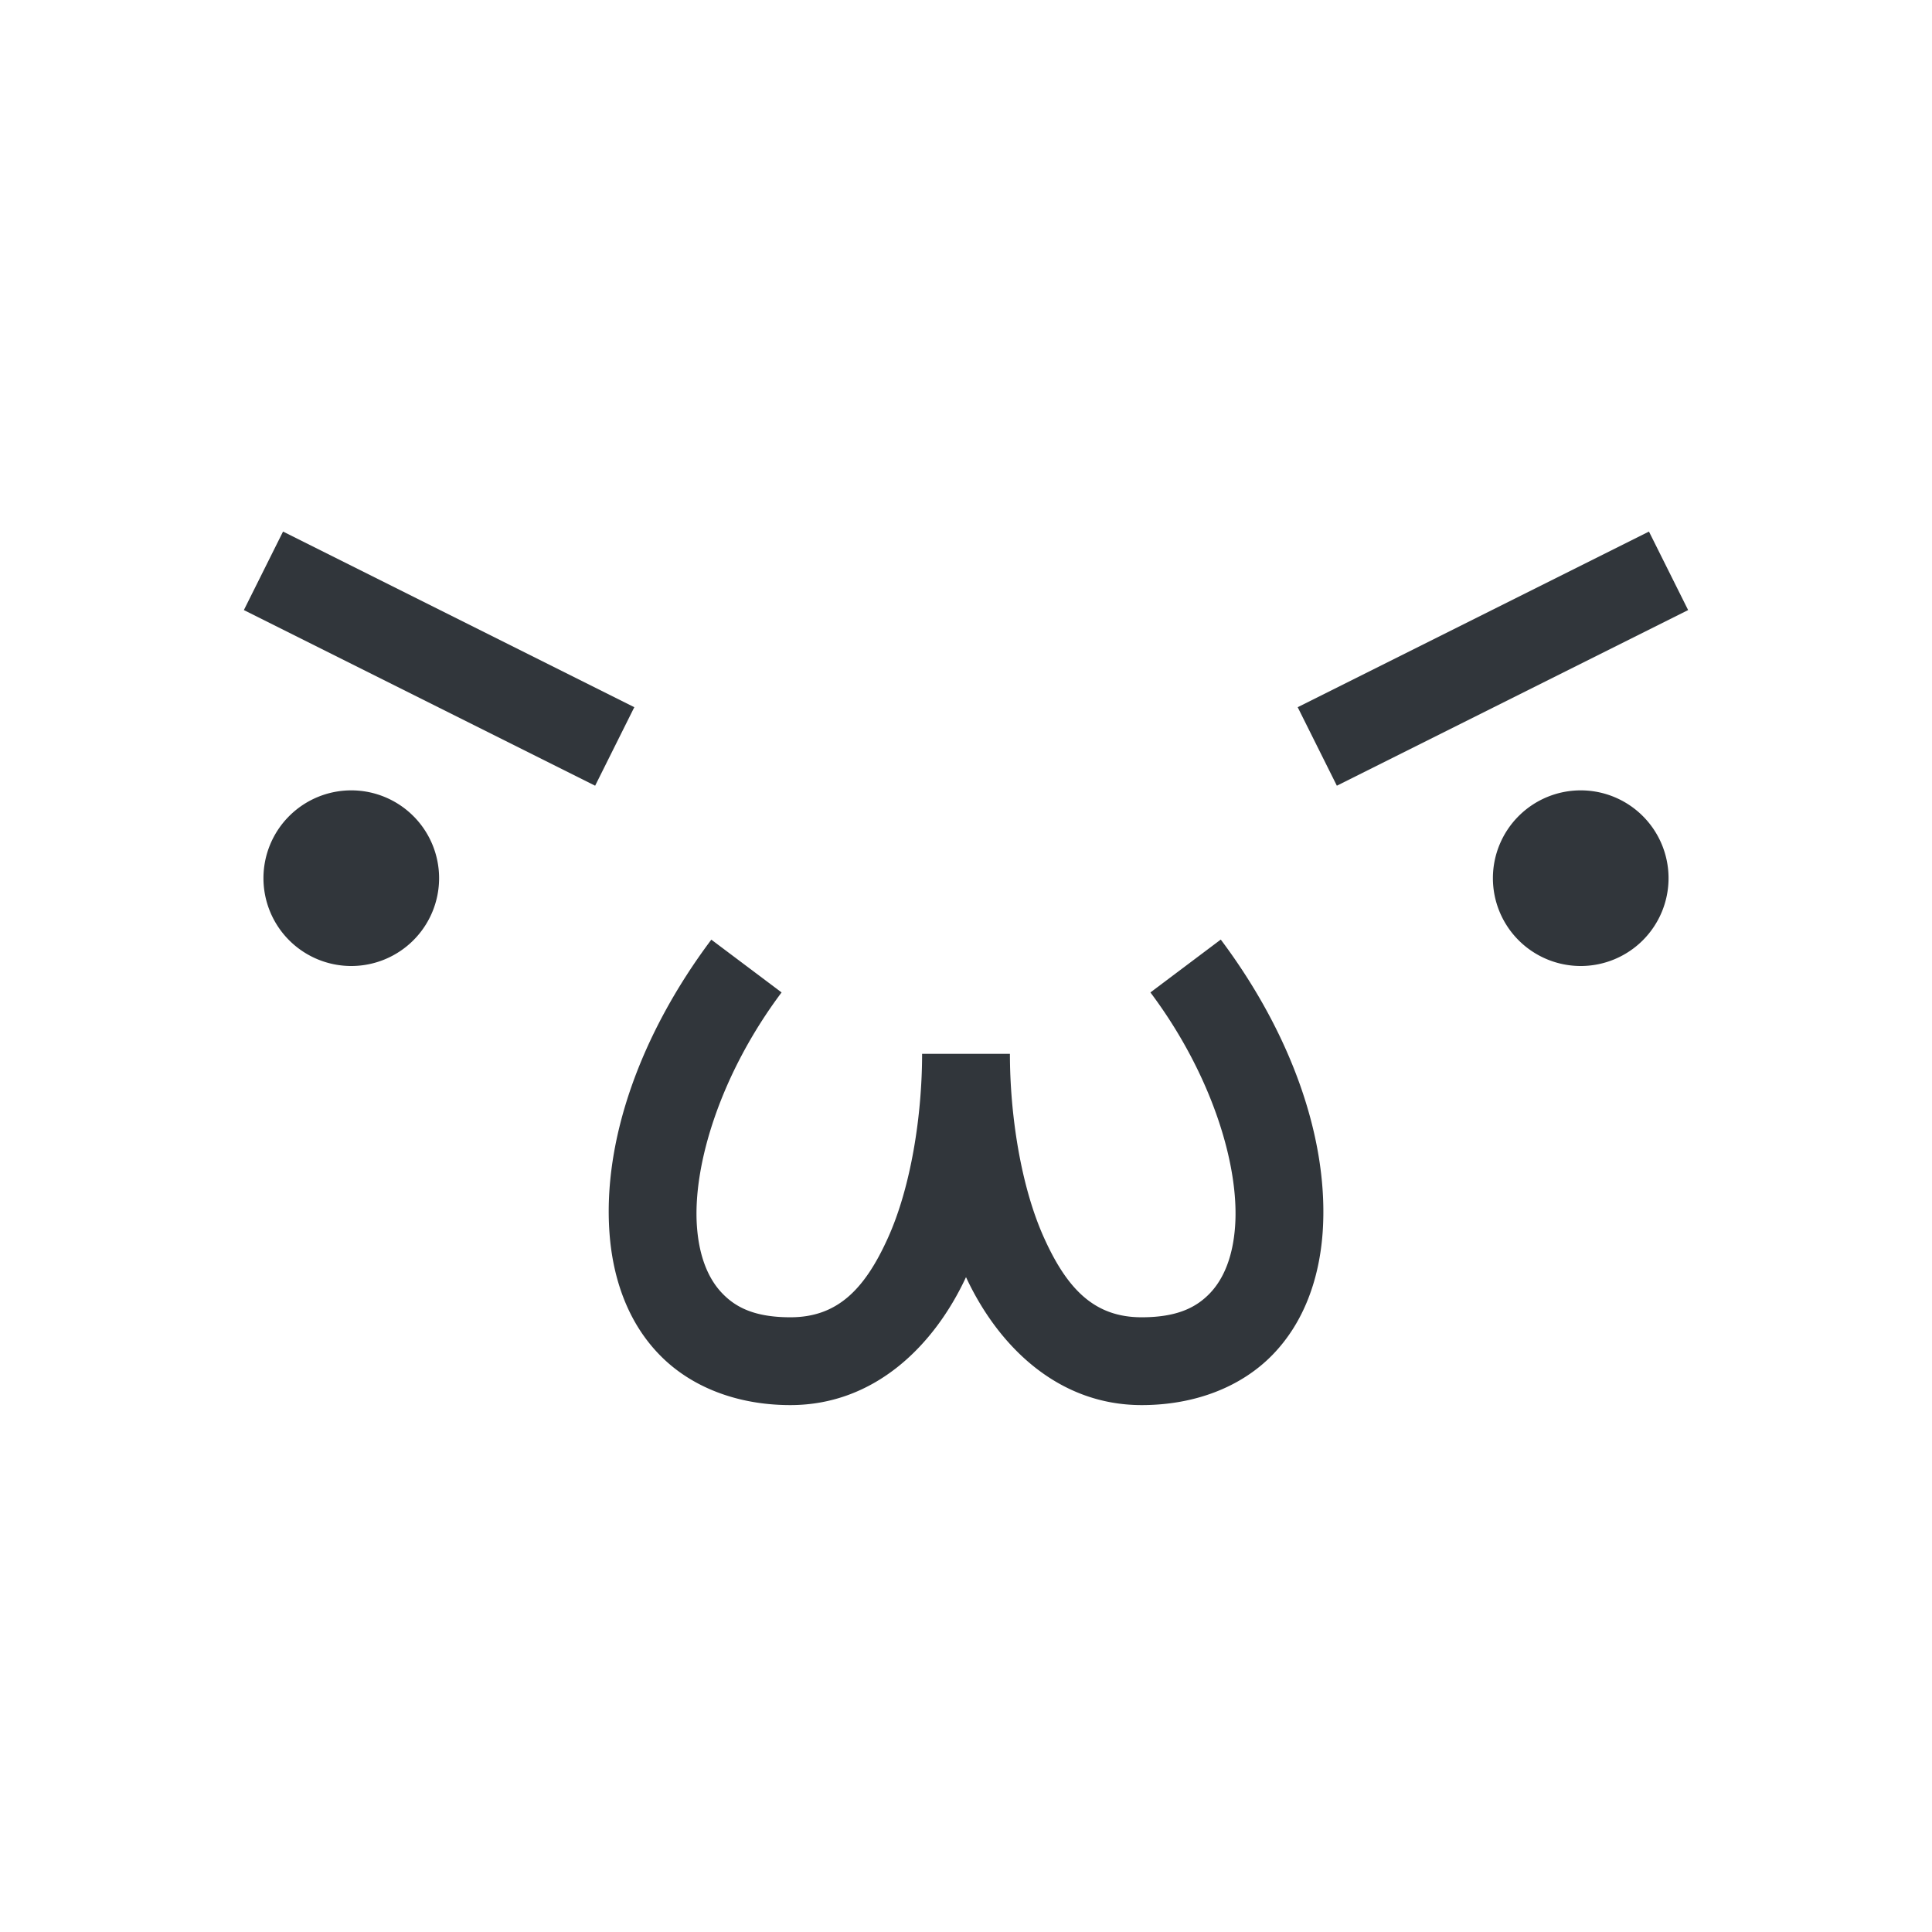 <svg xmlns="http://www.w3.org/2000/svg" width="22" height="22"><path d="M0 170h22v22H0z" style="fill:none;fill-opacity:1;stroke:none" transform="translate(0 -170)"/><path d="m3.223 150.053-.446.894 4 2 .446-.894zm15.554 0-4 2 .446.894 4-2zM4 153a1 1 0 0 0-1 1 1 1 0 0 0 1 1 1 1 0 0 0 1-1 1 1 0 0 0-1-1m14 0a1 1 0 0 0-1 1 1 1 0 0 0 1 1 1 1 0 0 0 1-1 1 1 0 0 0-1-1m-9.9 1.7c-.81 1.08-1.235 2.288-1.16 3.335.037.524.21 1.022.568 1.39.358.37.888.575 1.492.575.961 0 1.639-.68 2-1.457.361.776 1.039 1.457 2 1.457.604 0 1.134-.205 1.492-.574.359-.37.531-.867.569-1.39.074-1.048-.35-2.257-1.16-3.337l-.801.602c.69.92 1.015 1.961.964 2.664-.025.351-.133.603-.29.765-.158.163-.378.27-.774.27-.528 0-.84-.307-1.107-.895-.268-.587-.393-1.41-.393-2.105h-1c0 .694-.125 1.518-.393 2.105-.267.588-.58.895-1.107.895-.396 0-.616-.107-.773-.27-.158-.162-.266-.414-.291-.765-.05-.703.274-1.744.964-2.664z" style="color:#31363b;fill:currentColor;fill-opacity:1;stroke:none" transform="translate(0 -144)"/></svg>